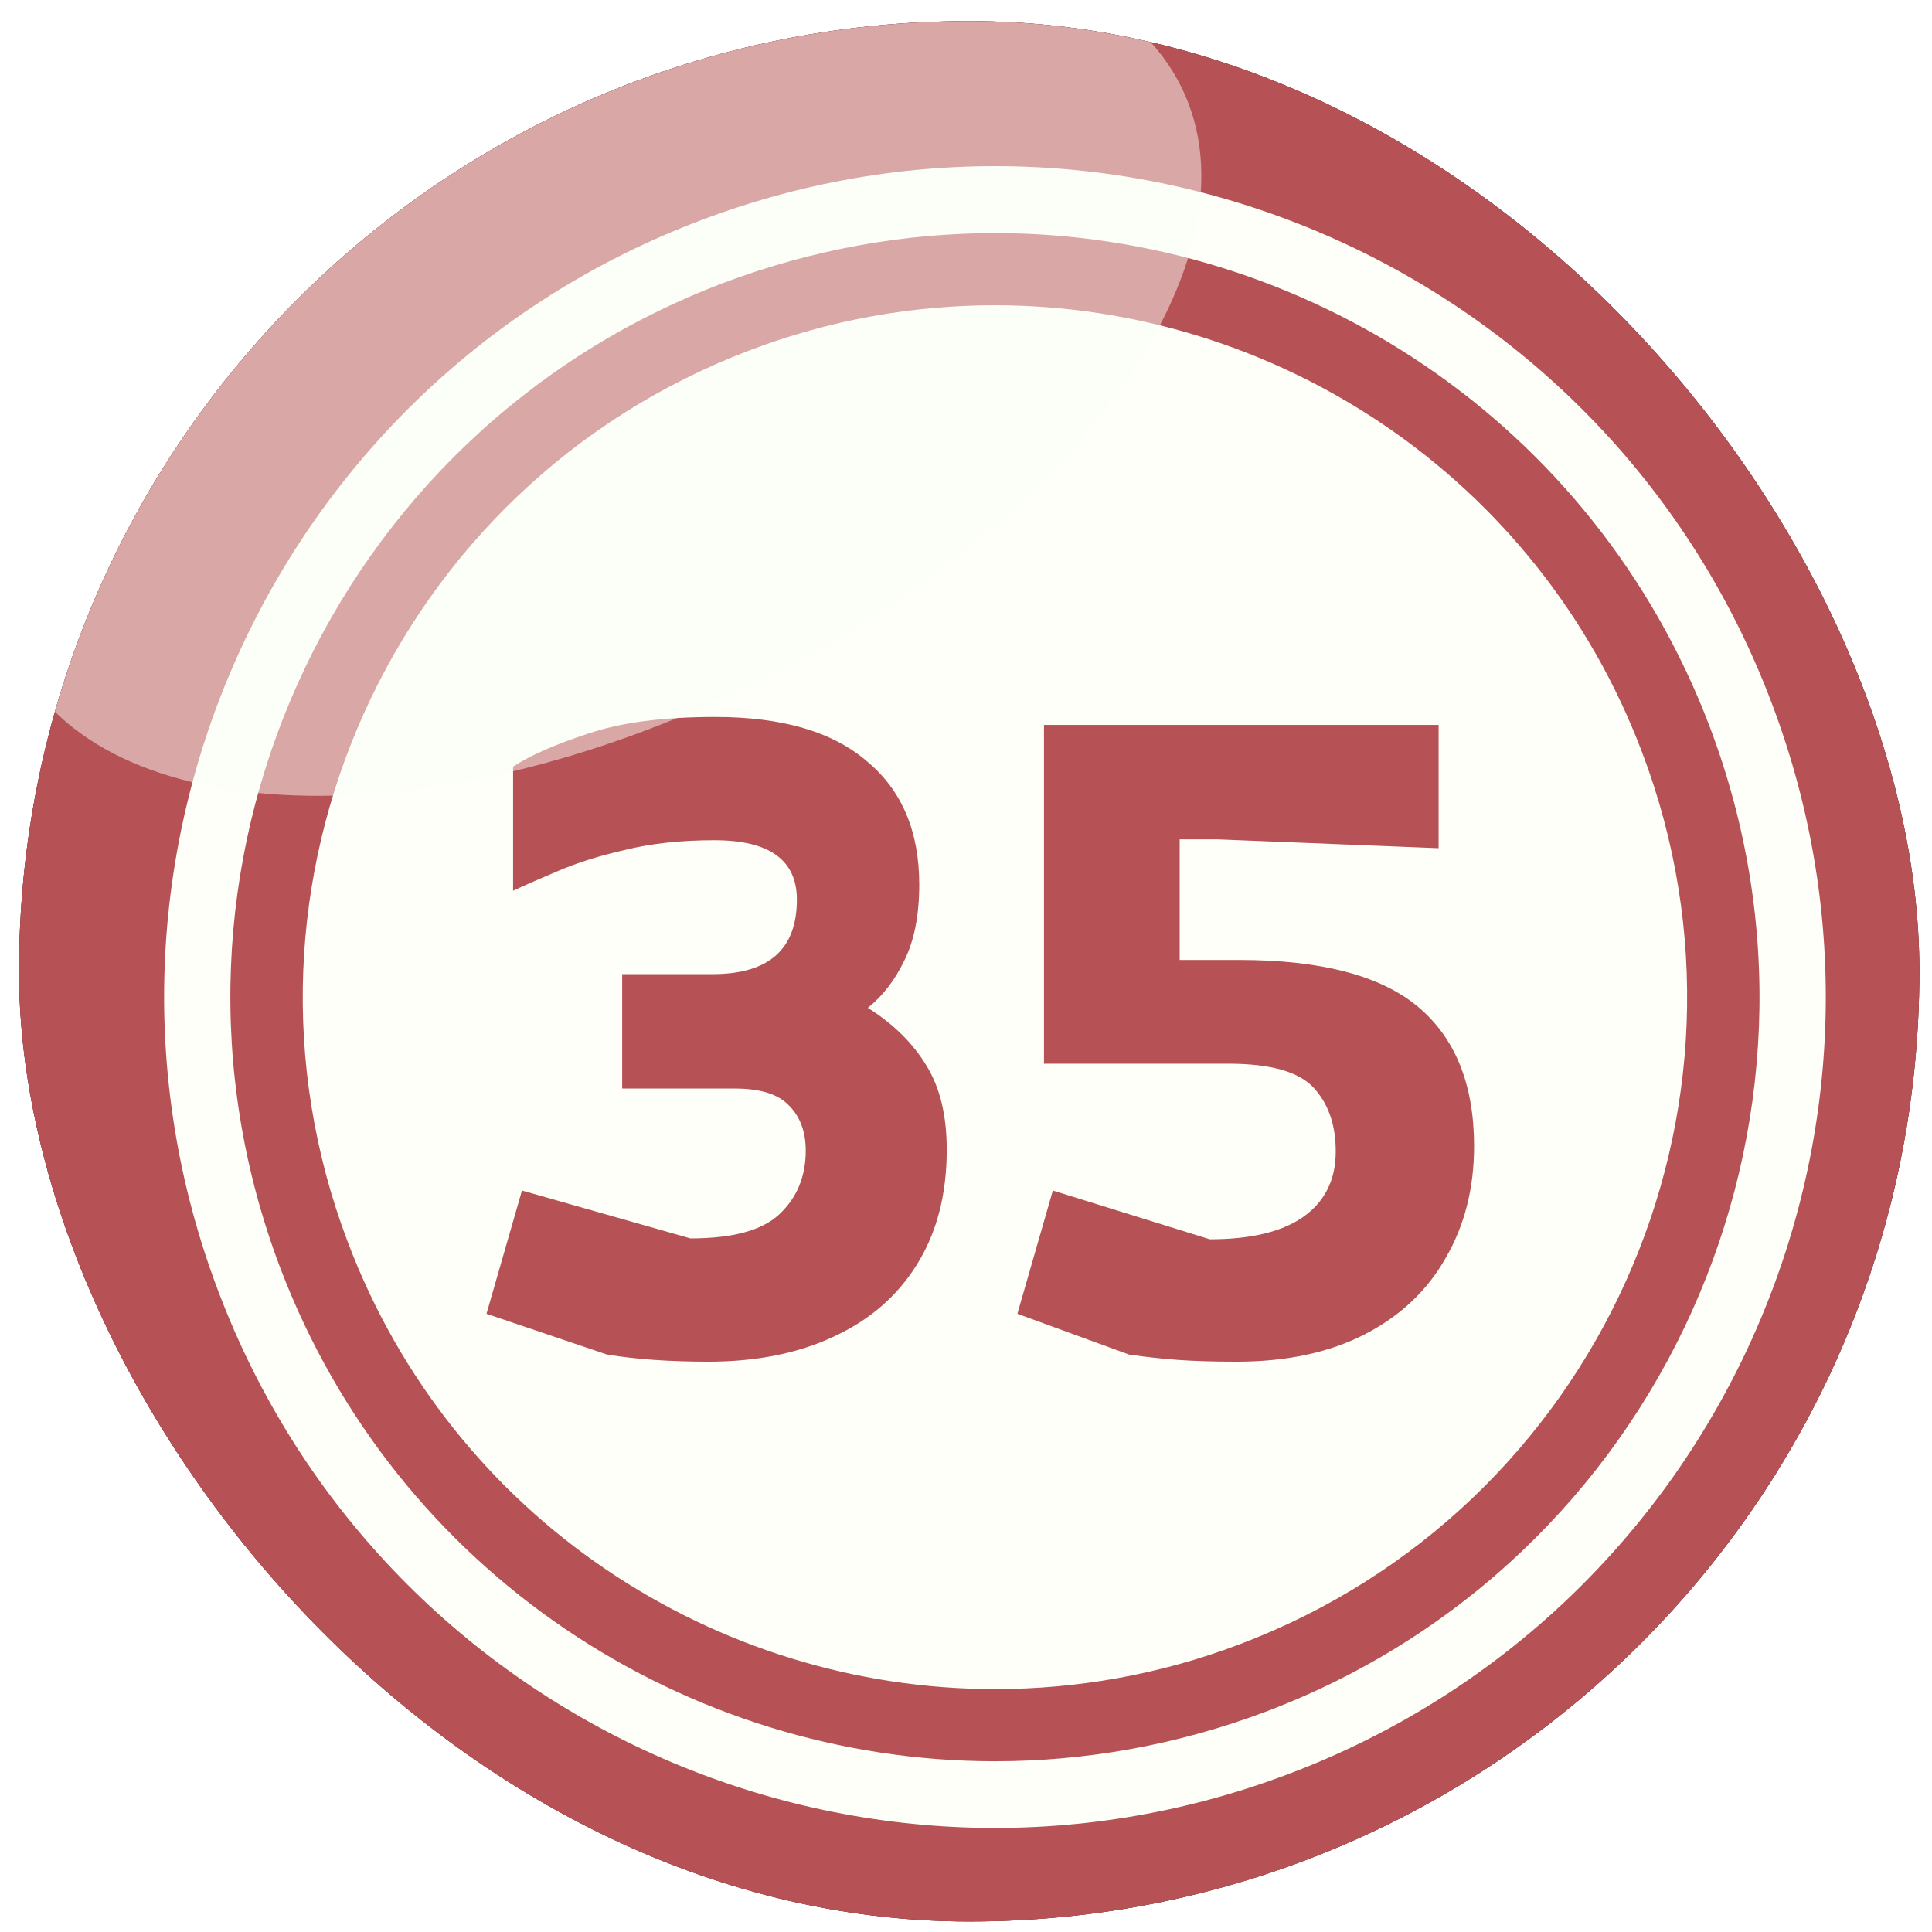<svg width="61" height="61" viewBox="0 0 61 61" fill="none" xmlns="http://www.w3.org/2000/svg">
<g filter="url(#filter0_i_3570_19625)">
<g clip-path="url(#clip0_3570_19625)">
<rect x="0.601" y="0.667" width="60" height="60" rx="30" fill="#82857D"/>
<path fill-rule="evenodd" clip-rule="evenodd" d="M17.864 -2.994C36.452 -10.028 57.228 -0.662 64.262 17.927C71.295 36.516 61.929 57.294 43.342 64.328C24.754 71.362 3.977 61.996 -3.056 43.407C-10.089 24.817 -0.723 4.039 17.864 -2.994Z" fill="#782326"/>
<path fill-rule="evenodd" clip-rule="evenodd" d="M17.865 -2.995C36.112 -9.903 56.476 -0.985 63.85 16.922C69.125 34.811 59.777 54.028 42.05 60.721C23.804 67.629 3.44 58.712 -3.934 40.804C-9.209 22.915 0.138 3.698 17.865 -2.995Z" fill="#B65155"/>
<path fill-rule="evenodd" clip-rule="evenodd" d="M22.138 6.952C35.684 1.821 50.827 8.657 55.941 22.204C61.072 35.751 54.236 50.895 40.69 56.009C27.144 61.14 12.001 54.304 6.888 40.757C1.756 27.21 8.592 12.066 22.138 6.952Z" fill="#FDFFF8"/>
<path fill-rule="evenodd" clip-rule="evenodd" d="M31.414 7.36C41.156 7.36 50.324 13.3 53.985 22.953C58.703 35.423 52.424 49.347 39.954 54.048C37.137 55.107 34.249 55.609 31.414 55.609V53.331C33.979 53.331 36.599 52.882 39.147 51.913C50.432 47.643 56.12 35.029 51.849 23.76C48.548 15.022 40.241 9.639 31.414 9.639V7.36ZM22.873 8.921C25.69 7.863 28.579 7.36 31.414 7.36V9.639C28.848 9.639 26.229 10.088 23.681 11.057C12.396 15.327 6.708 27.941 10.978 39.209C14.279 47.948 22.586 53.331 31.414 53.331V55.609C21.671 55.609 12.503 49.67 8.843 40.017C4.124 27.546 10.404 13.623 22.873 8.921Z" fill="#B65155"/>
<path d="M22.36 42.993C21.763 42.993 21.194 42.974 20.652 42.937C20.13 42.9 19.635 42.844 19.168 42.769L15.36 41.481L16.48 37.589L21.8 39.101C23.126 39.101 24.059 38.849 24.6 38.345C25.16 37.822 25.44 37.15 25.44 36.329C25.44 35.732 25.263 35.256 24.908 34.901C24.572 34.546 24.003 34.369 23.2 34.369H19.644V30.757H22.5C24.274 30.757 25.16 29.973 25.16 28.405C25.16 27.154 24.292 26.529 22.556 26.529C21.492 26.529 20.55 26.632 19.728 26.837C18.907 27.024 18.198 27.248 17.6 27.509C17.022 27.752 16.555 27.957 16.2 28.125V24.205C16.742 23.85 17.526 23.505 18.552 23.169C19.579 22.814 20.923 22.637 22.584 22.637C24.694 22.637 26.29 23.104 27.372 24.037C28.474 24.952 29.024 26.249 29.024 27.929C29.024 28.9 28.866 29.702 28.548 30.337C28.25 30.953 27.867 31.448 27.4 31.821C28.203 32.325 28.819 32.932 29.248 33.641C29.678 34.332 29.892 35.218 29.892 36.301C29.892 37.72 29.575 38.933 28.94 39.941C28.324 40.93 27.447 41.686 26.308 42.209C25.188 42.732 23.872 42.993 22.36 42.993ZM39.038 42.993C38.329 42.993 37.713 42.974 37.19 42.937C36.686 42.9 36.173 42.844 35.65 42.769L32.122 41.481L33.242 37.589L38.198 39.129C39.486 39.129 40.466 38.896 41.138 38.429C41.829 37.944 42.174 37.253 42.174 36.357C42.174 35.517 41.941 34.845 41.474 34.341C41.007 33.837 40.111 33.585 38.786 33.585H32.962V22.889H45.422V26.781L38.422 26.501H37.246V30.309H39.122C41.717 30.309 43.602 30.804 44.778 31.793C45.954 32.782 46.542 34.248 46.542 36.189C46.542 37.514 46.243 38.69 45.646 39.717C45.067 40.744 44.218 41.546 43.098 42.125C41.978 42.704 40.625 42.993 39.038 42.993Z" fill="#B65155"/>
<path opacity="0.5" fill-rule="evenodd" clip-rule="evenodd" d="M14.085 1.944C24.24 -3.045 34.628 -2.686 37.301 2.751C39.975 8.188 33.892 16.621 23.737 21.609C13.582 26.597 3.194 26.239 0.521 20.802C-2.153 15.365 3.93 6.932 14.085 1.944Z" fill="#FDFFF8"/>
</g>
</g>
<defs>
<filter id="filter0_i_3570_19625" x="0.601" y="0.667" width="60" height="60" filterUnits="userSpaceOnUse" color-interpolation-filters="sRGB">
<feFlood flood-opacity="0" result="BackgroundImageFix"/>
<feBlend mode="normal" in="SourceGraphic" in2="BackgroundImageFix" result="shape"/>
<feColorMatrix in="SourceAlpha" type="matrix" values="0 0 0 0 0 0 0 0 0 0 0 0 0 0 0 0 0 0 127 0" result="hardAlpha"/>
<feOffset/>
<feGaussianBlur stdDeviation="5"/>
<feComposite in2="hardAlpha" operator="arithmetic" k2="-1" k3="1"/>
<feColorMatrix type="matrix" values="0 0 0 0 0 0 0 0 0 0 0 0 0 0 0 0 0 0 0.6 0"/>
<feBlend mode="normal" in2="shape" result="effect1_innerShadow_3570_19625"/>
</filter>
<clipPath id="clip0_3570_19625">
<rect x="0.601" y="0.667" width="60" height="60" rx="30" fill="white"/>
</clipPath>
</defs>
</svg>

